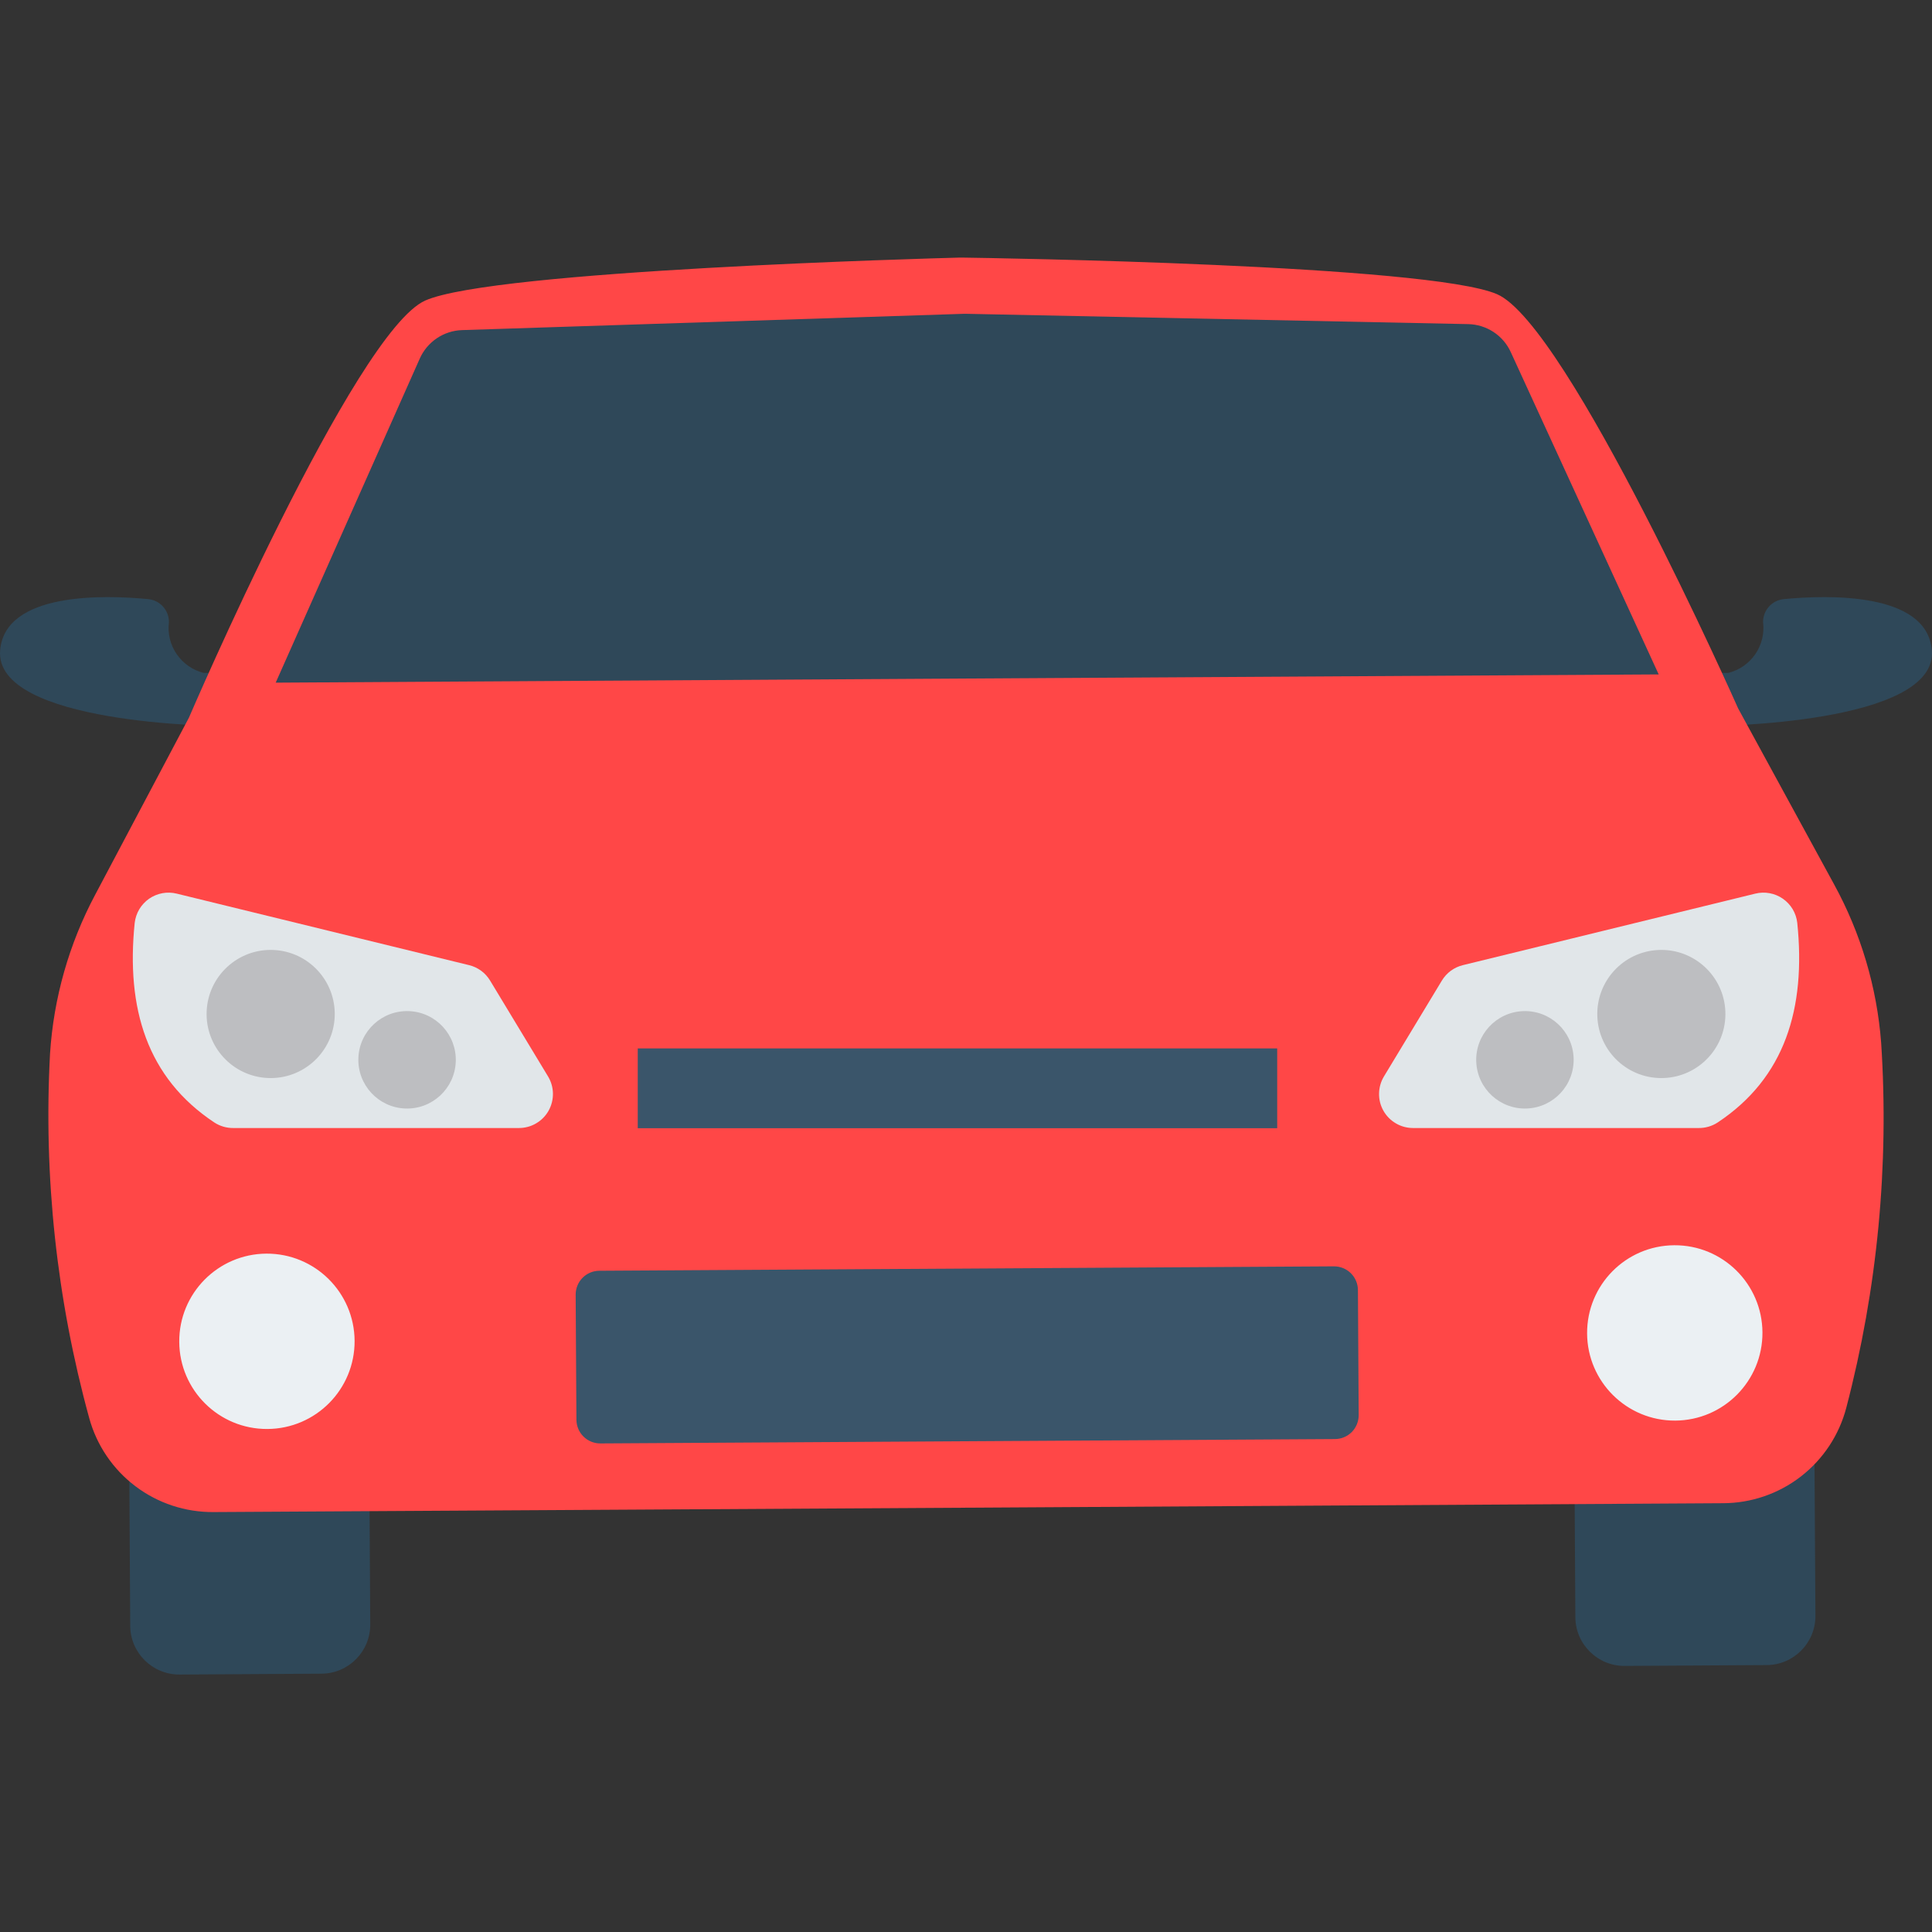 <svg width="50" height="50" viewBox="0 0 50 50" fill="none" xmlns="http://www.w3.org/2000/svg">
<rect x="0" y="0" width="50" height="50" fill="#333333" stroke="none"/>
<path d="M41.988 33.279L45.663 33.257C46.364 33.253 46.935 33.817 46.939 34.518L46.983 41.816C46.987 42.516 46.422 43.088 45.722 43.092L42.047 43.114C41.346 43.118 40.775 42.553 40.77 41.853L40.727 34.555C40.723 33.854 41.287 33.283 41.988 33.279ZM4.588 33.502L8.263 33.48C8.963 33.475 9.535 34.04 9.539 34.74L9.582 42.038C9.586 42.739 9.022 43.31 8.321 43.315L4.646 43.337C3.946 43.341 3.374 42.776 3.37 42.075L3.326 34.778C3.322 34.077 3.887 33.506 4.588 33.502ZM46.166 15.505C46.018 15.519 45.88 15.588 45.781 15.698C45.681 15.809 45.627 15.953 45.628 16.101C45.665 16.392 45.594 16.686 45.428 16.928C45.263 17.17 45.014 17.343 44.73 17.414L43.816 17.419L44.285 18.79C44.285 18.79 50.172 18.755 49.996 16.821C49.86 15.32 47.305 15.395 46.166 15.505ZM3.834 15.505C3.982 15.519 4.12 15.588 4.219 15.698C4.319 15.809 4.373 15.953 4.372 16.101C4.335 16.392 4.406 16.686 4.572 16.928C4.737 17.17 4.985 17.343 5.27 17.414L6.184 17.419L5.715 18.79C5.715 18.79 -0.172 18.755 0.004 16.821C0.14 15.32 2.695 15.395 3.834 15.505Z" fill="#2F4859"/>
<path d="M48.684 26.985C48.574 25.547 48.158 24.149 47.465 22.885L44.983 18.334C44.983 18.334 40.577 8.403 38.742 7.613C36.967 6.848 25.639 6.677 24.888 6.666H24.847C24.096 6.686 12.771 6.993 11.005 7.778C9.179 8.59 4.89 18.572 4.89 18.572L2.465 23.152C1.787 24.424 1.388 25.827 1.295 27.266C1.124 30.445 1.466 33.63 2.309 36.7C2.502 37.404 2.922 38.024 3.505 38.464C4.087 38.904 4.799 39.139 5.529 39.132L25.04 39.019H25.081L44.592 38.903C45.322 38.901 46.03 38.658 46.607 38.211C47.184 37.764 47.597 37.139 47.782 36.432C48.588 33.352 48.893 30.162 48.684 26.985Z" fill="#FF4747"/>
<path d="M15.511 32.887L34.523 32.773C34.687 32.773 34.844 32.836 34.96 32.951C35.076 33.066 35.142 33.222 35.143 33.386L35.163 36.623C35.163 36.786 35.099 36.944 34.985 37.06C34.87 37.176 34.714 37.242 34.55 37.243L15.537 37.356C15.374 37.357 15.217 37.293 15.101 37.178C14.985 37.064 14.919 36.907 14.918 36.744L14.898 33.507C14.898 33.343 14.961 33.186 15.076 33.07C15.191 32.954 15.347 32.888 15.511 32.887Z" fill="#3A556A"/>
<path d="M39.098 9.111C39.001 8.899 38.846 8.719 38.651 8.591C38.456 8.463 38.228 8.393 37.995 8.388L24.995 8.121H24.954L11.957 8.543C11.724 8.551 11.498 8.624 11.305 8.754C11.112 8.884 10.959 9.066 10.864 9.279L7.135 17.667L25.009 17.56H25.05L42.927 17.454L39.098 9.111Z" fill="#2F4859"/>
<path d="M43.33 32.227C42.077 32.234 41.067 33.256 41.074 34.509C41.081 35.762 42.103 36.772 43.356 36.765C44.609 36.757 45.619 35.736 45.612 34.483V34.481C45.604 33.229 44.583 32.219 43.33 32.227ZM6.894 32.444C5.641 32.452 4.631 33.474 4.639 34.727C4.646 35.98 5.668 36.99 6.921 36.982C8.175 36.975 9.184 35.953 9.177 34.7C9.169 33.447 8.147 32.437 6.894 32.444Z" fill="#EBF0F3"/>
<path d="M16.505 27.133H33.054V29.198H16.505V27.133Z" fill="#3A556A"/>
<path d="M46.513 23.883C46.499 23.759 46.459 23.639 46.395 23.531C46.331 23.424 46.244 23.331 46.141 23.259C46.039 23.188 45.922 23.139 45.798 23.116C45.675 23.093 45.549 23.097 45.427 23.127L37.859 24.978C37.747 25.005 37.641 25.055 37.547 25.123C37.454 25.192 37.375 25.279 37.315 25.378L35.816 27.859C35.736 27.992 35.692 28.145 35.69 28.301C35.687 28.456 35.726 28.61 35.803 28.746C35.88 28.882 35.991 28.995 36.126 29.073C36.26 29.152 36.413 29.193 36.569 29.193H43.963C44.136 29.195 44.306 29.145 44.451 29.051C46.195 27.896 46.741 26.097 46.513 23.883Z" fill="#E1E6E9"/>
<path d="M42.928 24.585C42.013 24.623 41.301 25.395 41.339 26.31C41.376 27.225 42.148 27.936 43.063 27.899C43.978 27.861 44.689 27.09 44.652 26.174C44.614 25.26 43.842 24.548 42.928 24.585ZM39.415 26.168C38.719 26.196 38.177 26.783 38.205 27.479C38.233 28.174 38.82 28.716 39.516 28.688C40.212 28.66 40.753 28.073 40.725 27.377V27.376C40.697 26.681 40.11 26.14 39.415 26.168Z" fill="#BDBEC1"/>
<path d="M3.486 23.883C3.501 23.759 3.541 23.639 3.605 23.531C3.669 23.424 3.756 23.331 3.858 23.259C3.961 23.188 4.078 23.139 4.201 23.116C4.324 23.093 4.451 23.097 4.573 23.127L12.14 24.978C12.253 25.005 12.359 25.055 12.452 25.123C12.546 25.192 12.624 25.279 12.684 25.378L14.184 27.859C14.264 27.992 14.308 28.145 14.31 28.301C14.312 28.456 14.273 28.61 14.197 28.746C14.12 28.882 14.009 28.995 13.874 29.073C13.74 29.152 13.587 29.193 13.431 29.193H6.037C5.864 29.195 5.694 29.145 5.549 29.051C3.805 27.896 3.259 26.097 3.486 23.883Z" fill="#E1E6E9"/>
<path d="M7.073 24.585C7.988 24.623 8.699 25.395 8.662 26.31C8.624 27.225 7.852 27.936 6.937 27.899C6.022 27.861 5.311 27.09 5.348 26.174C5.386 25.26 6.158 24.548 7.073 24.585ZM10.586 26.168C11.281 26.196 11.823 26.783 11.795 27.479C11.767 28.174 11.18 28.716 10.484 28.688C9.788 28.66 9.247 28.073 9.275 27.377V27.376C9.303 26.681 9.89 26.14 10.586 26.168Z" fill="#BDBEC1"/>
</svg>
